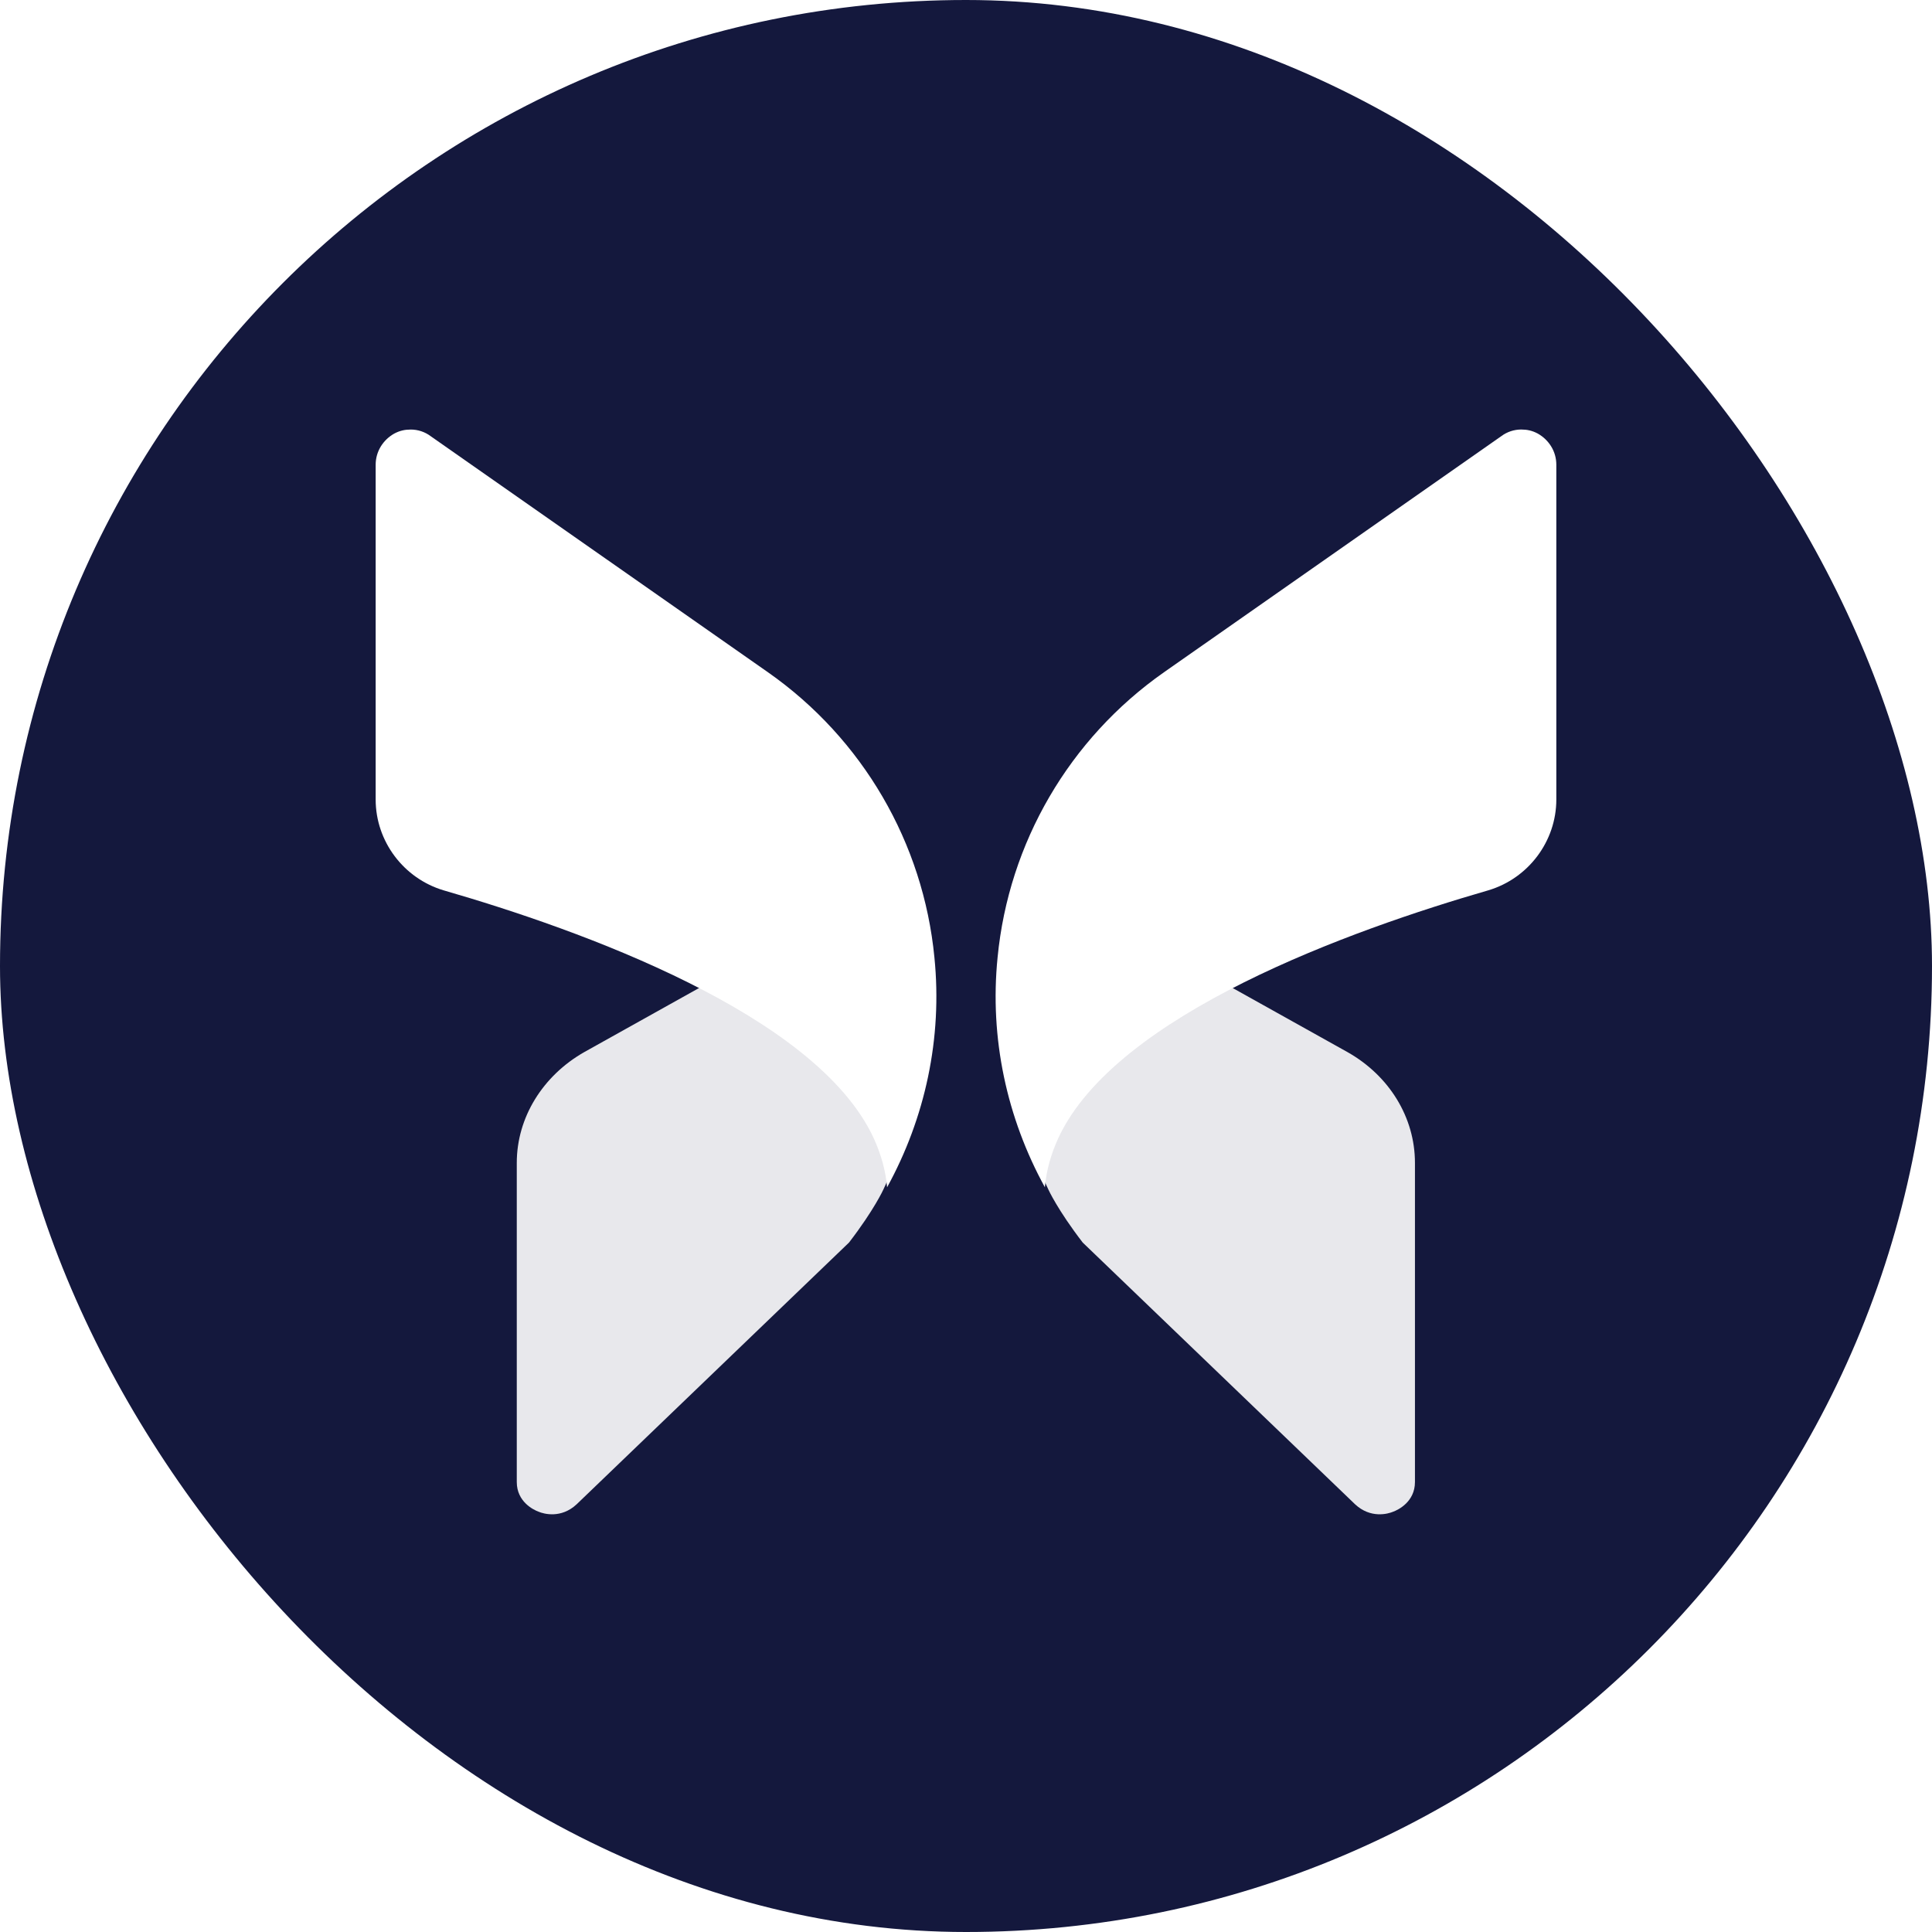 <svg width="192" height="192" viewBox="0 0 192 192" fill="none" xmlns="http://www.w3.org/2000/svg">
    <rect width="192" height="192" rx="96" fill="#14183D"/>
    <path opacity="0.9" d="M51.357 115.564V147.284C51.357 149.237 53.01 150.047 53.524 150.232C54.038 150.453 55.764 150.932 57.306 149.495L84.372 123.485C86.869 120.243 87.787 118.216 87.787 118.216C89.256 115.232 89.256 112.359 87.823 109.485C85.694 105.211 80.258 100.864 72.069 96.738L58.078 104.548C53.928 106.906 51.357 111.069 51.357 115.564Z" fill="white"/>
    <g filter="url(#filter0_d_357_11791)">
        <path d="M37.333 45.013V78.281C37.333 82.444 40.124 86.128 44.091 87.307C57.605 91.212 81.145 99.612 86.838 111.954C87.571 113.575 88.013 115.159 88.159 116.817C91.942 109.928 93.668 102.007 92.861 93.975C91.759 82.591 85.736 72.239 76.334 65.644L42.805 42.176C42.218 41.734 41.52 41.513 40.822 41.513C40.234 41.513 39.72 41.624 39.17 41.919C38.068 42.545 37.333 43.687 37.333 45.013Z" fill="white"/>
    </g>
    <path opacity="0.9" d="M140.616 115.564V147.284C140.616 149.237 138.964 150.047 138.45 150.232C137.934 150.453 136.209 150.932 134.667 149.495L107.601 123.485C105.104 120.243 104.186 118.216 104.186 118.216C102.717 115.232 102.717 112.359 104.148 109.485C106.278 105.211 111.714 100.864 119.904 96.738L133.896 104.548C138.082 106.906 140.616 111.069 140.616 115.564Z" fill="white"/>
    <g filter="url(#filter1_d_357_11791)">
        <path d="M154.666 45.01V78.278C154.666 82.441 151.875 86.125 147.908 87.304C134.393 91.209 110.854 99.609 105.162 111.951C104.427 113.572 103.986 115.156 103.839 116.814C100.057 109.925 98.332 102.004 99.139 93.972C100.241 82.588 106.264 72.236 115.664 65.641L149.193 42.173C149.781 41.731 150.479 41.51 151.178 41.51C151.765 41.51 152.279 41.621 152.829 41.916C153.931 42.542 154.666 43.684 154.666 45.01Z" fill="white"/>
    </g>
    <defs>
        <filter id="filter0_d_357_11791" x="34.395" y="39.75" width="61.6" height="81.181" filterUnits="userSpaceOnUse" color-interpolation-filters="sRGB">
            <feFlood flood-opacity="0" result="BackgroundImageFix"/>
            <feColorMatrix in="SourceAlpha" type="matrix" values="0 0 0 0 0 0 0 0 0 0 0 0 0 0 0 0 0 0 127 0" result="hardAlpha"/>
            <feOffset dy="1.175"/>
            <feGaussianBlur stdDeviation="1.469"/>
            <feComposite in2="hardAlpha" operator="out"/>
            <feColorMatrix type="matrix" values="0 0 0 0 0 0 0 0 0 0 0 0 0 0 0 0 0 0 0.2 0"/>
            <feBlend mode="normal" in2="BackgroundImageFix" result="effect1_dropShadow_357_11791"/>
            <feBlend mode="normal" in="SourceGraphic" in2="effect1_dropShadow_357_11791" result="shape"/>
        </filter>
        <filter id="filter1_d_357_11791" x="96.005" y="39.747" width="61.6" height="81.181" filterUnits="userSpaceOnUse" color-interpolation-filters="sRGB">
            <feFlood flood-opacity="0" result="BackgroundImageFix"/>
            <feColorMatrix in="SourceAlpha" type="matrix" values="0 0 0 0 0 0 0 0 0 0 0 0 0 0 0 0 0 0 127 0" result="hardAlpha"/>
            <feOffset dy="1.175"/>
            <feGaussianBlur stdDeviation="1.469"/>
            <feComposite in2="hardAlpha" operator="out"/>
            <feColorMatrix type="matrix" values="0 0 0 0 0 0 0 0 0 0 0 0 0 0 0 0 0 0 0.2 0"/>
            <feBlend mode="normal" in2="BackgroundImageFix" result="effect1_dropShadow_357_11791"/>
            <feBlend mode="normal" in="SourceGraphic" in2="effect1_dropShadow_357_11791" result="shape"/>
        </filter>
    </defs>
</svg>
